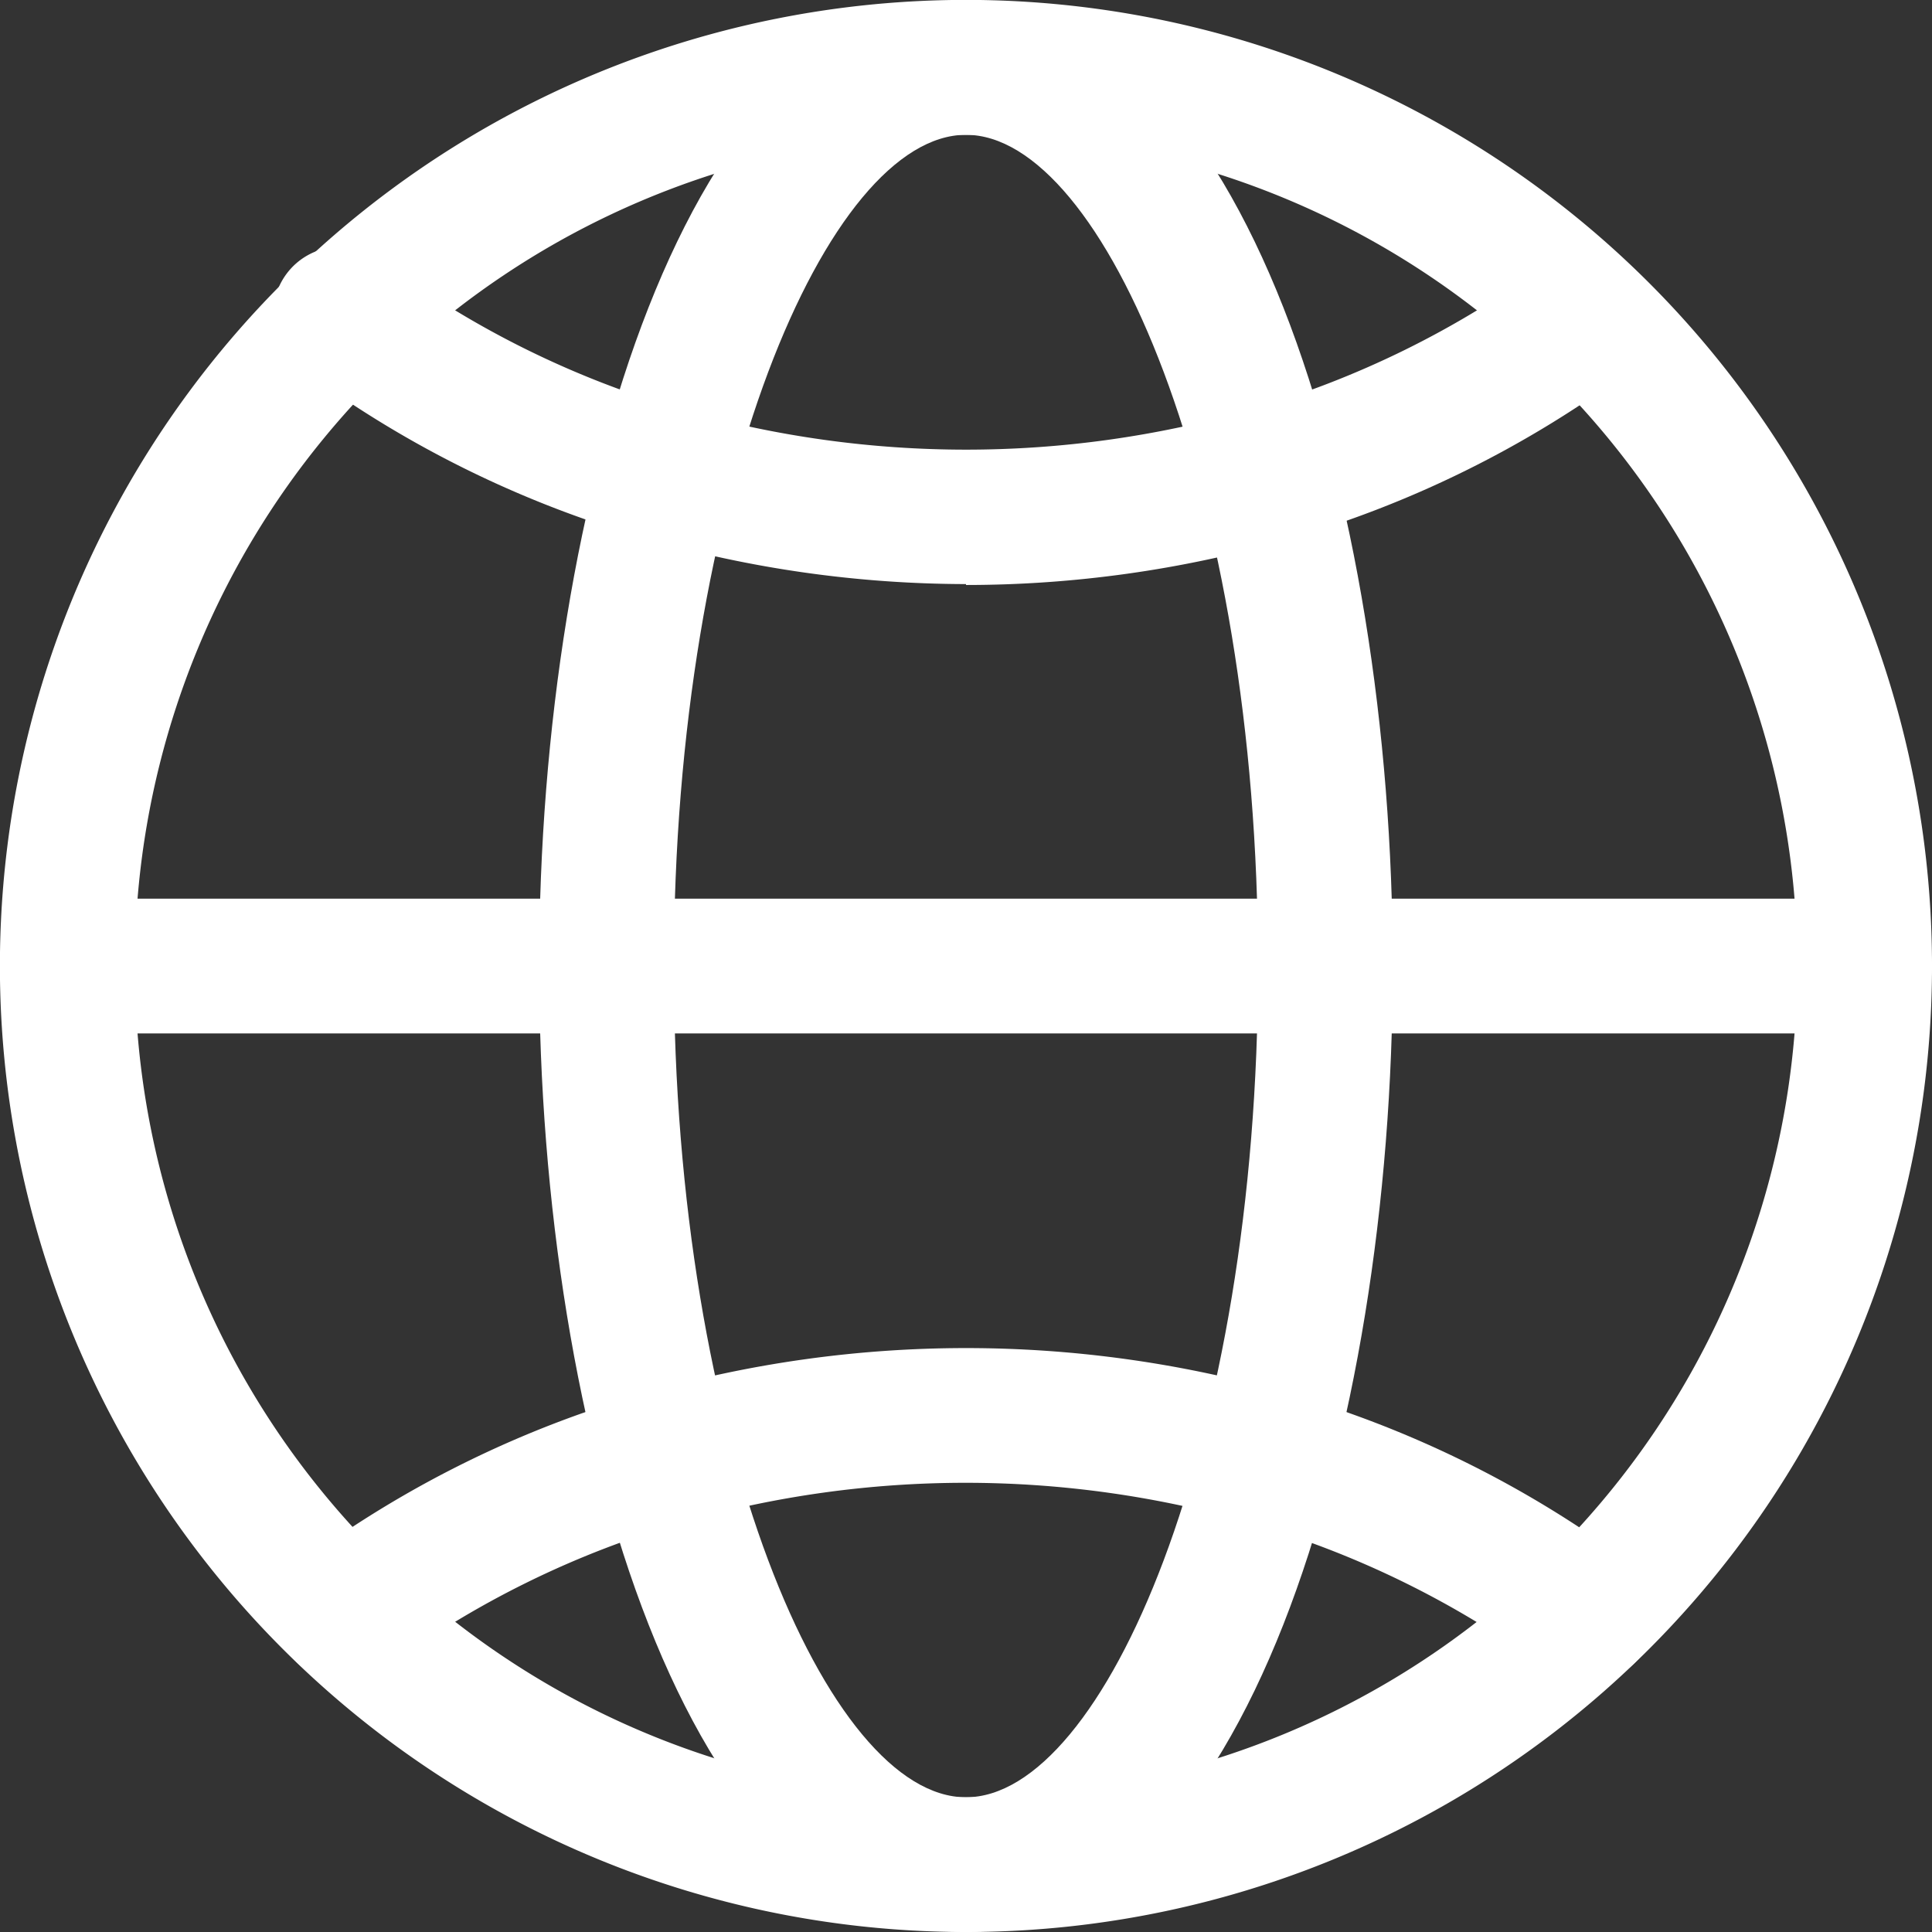 <svg id="Layer_2" data-name="Layer 2" xmlns="http://www.w3.org/2000/svg" width="21.325" height="21.325" viewBox="0 0 21.325 21.325">
  <rect x="0" y="0" width="21.325" height="21.325" fill="#333333" stroke="none"/>
  <path id="Trazado_62" data-name="Trazado 62" d="M11.913,22.575A10.663,10.663,0,1,1,22.575,11.913,10.663,10.663,0,0,1,11.913,22.575Zm0-19.837a9.175,9.175,0,1,0,9.175,9.175,9.175,9.175,0,0,0-9.175-9.175Z" transform="translate(-1.25 -1.25)" fill="#fff"/>
  <path id="Trazado_63" data-name="Trazado 63" d="M11.961,22.575c-3.06,0-4.711-5.494-4.711-10.663S8.9,1.25,11.961,1.25s4.711,5.494,4.711,10.663S15.021,22.575,11.961,22.575Zm0-19.837c-1.522,0-3.224,3.924-3.224,9.175s1.7,9.175,3.224,9.175,3.224-3.924,3.224-9.175S13.483,2.738,11.961,2.738Z" transform="translate(-1.299 -1.25)" fill="#fff"/>
  <path id="Trazado_64" data-name="Trazado 64" d="M11.937,7.719a12.835,12.835,0,0,1-3.527-.5A11.822,11.822,0,0,1,4.641,5.37a.744.744,0,1,1,.885-1.19A10.367,10.367,0,0,0,8.822,5.8a11.38,11.38,0,0,0,6.234,0,10.359,10.359,0,0,0,3.293-1.619.744.744,0,1,1,.885,1.2,11.815,11.815,0,0,1-3.769,1.853,12.835,12.835,0,0,1-3.527.495Z" transform="translate(-1.275 -1.272)" fill="#fff"/>
  <path id="Trazado_65" data-name="Trazado 65" d="M18.79,19.94a.743.743,0,0,1-.441-.146,10.367,10.367,0,0,0-3.3-1.62,11.38,11.38,0,0,0-6.234,0,10.359,10.359,0,0,0-3.293,1.619.744.744,0,1,1-.885-1.2A11.815,11.815,0,0,1,8.41,16.745a12.869,12.869,0,0,1,7.057,0A11.822,11.822,0,0,1,19.237,18.6a.743.743,0,0,1-.443,1.341Z" transform="translate(-1.275 -1.372)" fill="#fff"/>
  <path id="Trazado_66" data-name="Trazado 66" d="M21.831,12.738H1.994a.744.744,0,1,1,0-1.488H21.831a.744.744,0,1,1,0,1.488Z" transform="translate(-1.25 -1.331)" fill="#fff"/>
</svg>
